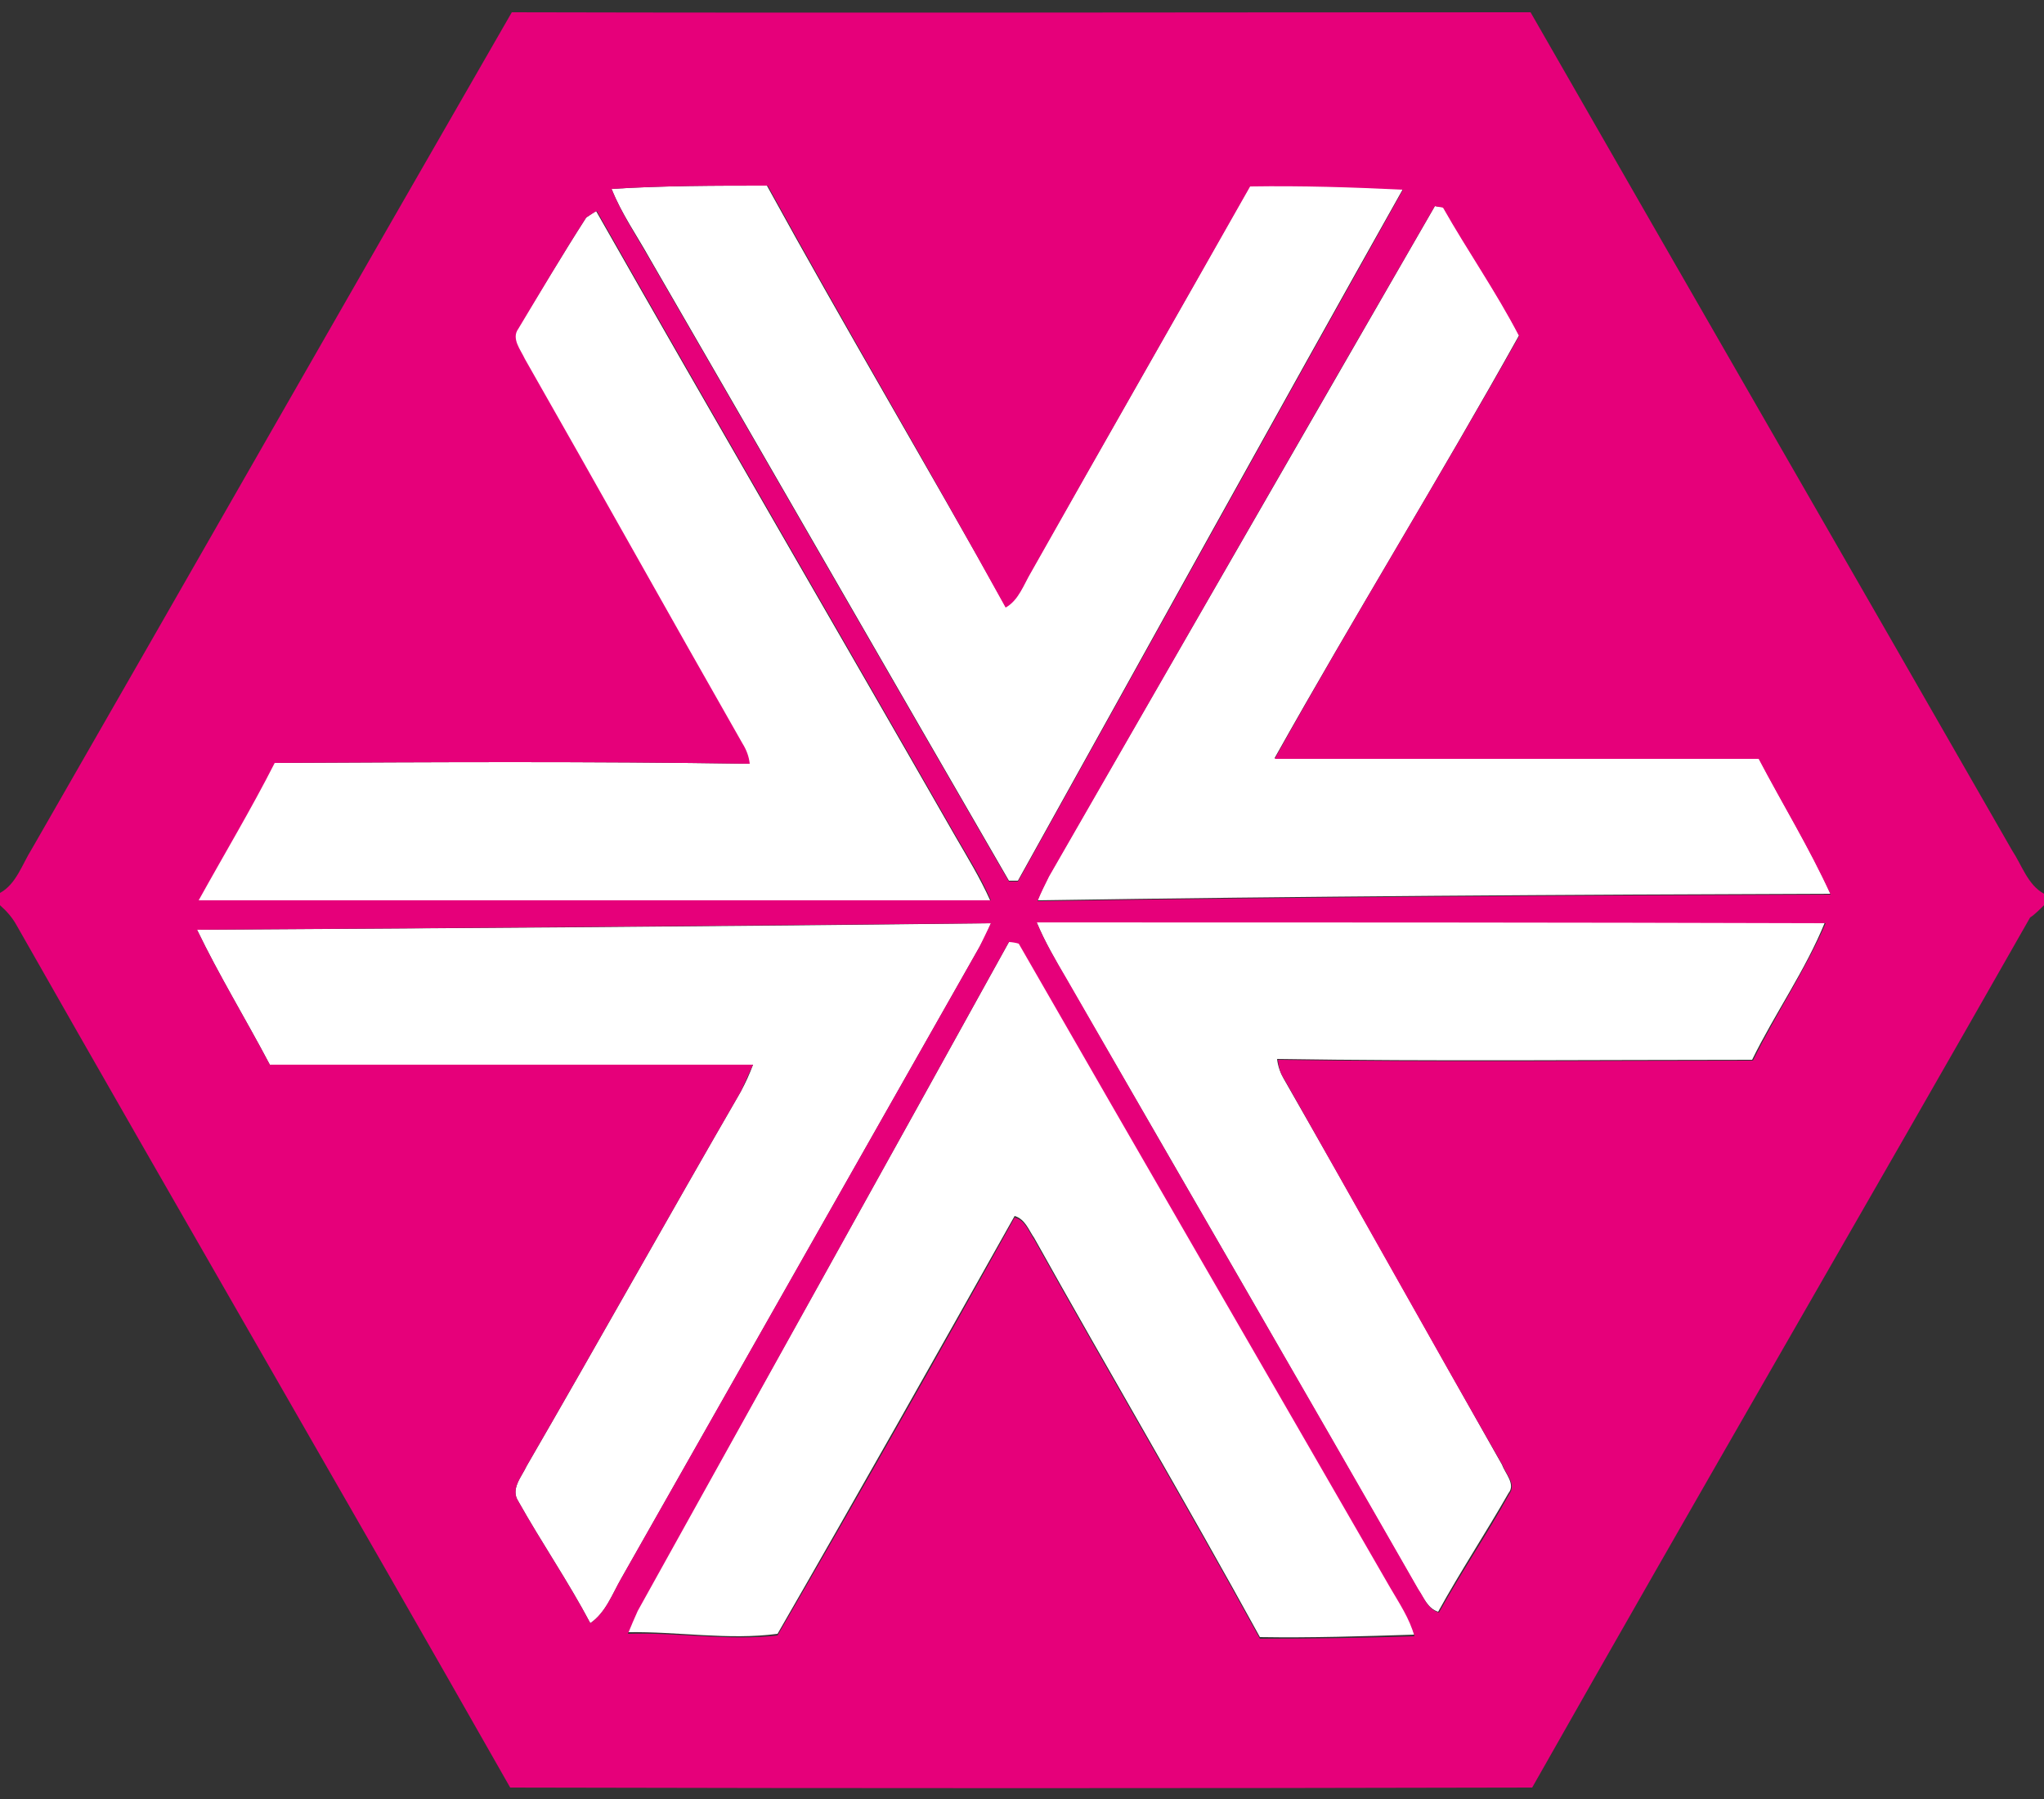 <?xml version="1.0" encoding="utf-8"?>
<!-- Generator: Adobe Illustrator 26.0.3, SVG Export Plug-In . SVG Version: 6.00 Build 0)  -->
<svg version="1.1" id="Layer_1" xmlns="http://www.w3.org/2000/svg" xmlns:xlink="http://www.w3.org/1999/xlink" x="0px" y="0px"
	 viewBox="0 0 250 220" style="enable-background:new 0 0 250 220;" xml:space="preserve">
<rect x="0" y="0" width="250" height="220" fill="#333333" stroke="none"/>
<style type="text/css">
	.st0{fill:#FFFFFF;}
	.st1{fill:#E6007A;}
</style>
<g id="_x23_ffffffff">
	<path class="st0" d="M74.8,23.1c6.3-0.4,12.7-0.4,19-0.4c9.5,17.3,19.6,34.3,29.2,51.5c1.6-0.9,2.2-2.8,3.1-4.3
		c8.9-15.7,17.9-31.4,26.8-47.2c6.2-0.1,12.4,0.1,18.7,0.4c-15.8,28.1-31.4,56.4-47.1,84.6c-0.3,0-0.8,0-1.1,0
		c-14.7-25.4-29.3-50.8-44-76.2C77.9,28.8,76,26.1,74.8,23.1z"/>
	<path class="st0" d="M175.5,25.2c0.2,0,0.8,0.1,1,0.1c3,5.3,6.5,10.3,9.3,15.7c-9.7,17.4-20.2,34.4-29.9,51.7c19.7,0,39.5,0,59.2,0
		c2.9,5.6,6.2,10.9,8.8,16.6c-32.3,0.1-64.7,0.3-97,0.8c0.4-1,0.9-2,1.4-3C144,79.9,159.7,52.6,175.5,25.2z"/>
	<path class="st0" d="M71.7,26.6c0.3-0.2,0.9-0.6,1.2-0.8c14.5,25.5,29.3,50.9,43.9,76.4c1.5,2.6,3.1,5.2,4.3,7.9
		c-32.3,0-64.6,0-96.9,0c3.1-5.6,6.3-11.1,9.3-16.8c19.4-0.1,38.8-0.2,58.1,0.1c-0.1-0.9-0.4-1.7-0.9-2.5
		c-8.9-15.7-17.7-31.4-26.6-47c-0.5-1.1-1.7-2.5-0.8-3.7C66.1,35.7,68.8,31.1,71.7,26.6z"/>
	<path class="st0" d="M24.1,113.7c32.4-0.2,64.7-0.4,97.1-0.8c-0.4,1-0.9,2-1.4,2.9c-14.6,25.7-29.2,51.5-43.8,77.2
		c-1.1,1.9-1.9,4.2-3.8,5.5c-2.7-5.1-6-9.9-8.8-14.9c-1-1.5,0.4-3,1-4.3c8.8-15.2,17.4-30.6,26.2-45.8c0.6-1.1,1.1-2.2,1.5-3.3
		c-19.7,0-39.4,0-59.1,0C30.1,124.7,26.8,119.3,24.1,113.7z"/>
	<path class="st0" d="M126.8,112.8c32.1,0,64.3,0,96.4,0c-2.4,5.9-6.1,11.1-8.9,16.8c-19.4,0-38.7,0.2-58.1-0.1
		c0.1,0.9,0.4,1.7,0.8,2.4c9,15.7,17.8,31.5,26.7,47.2c0.4,1.1,1.7,2.4,0.8,3.5c-2.8,4.9-5.9,9.6-8.6,14.5c-1.3-0.4-1.8-1.8-2.5-2.8
		c-14.3-25-28.7-49.9-43.1-74.8C129.1,117.4,127.8,115.2,126.8,112.8z"/>
	<path class="st0" d="M123.4,115.2c0.3,0,0.9,0,1.2,0c15.1,26.3,30.3,52.5,45.4,78.7c1.2,1.9,2.4,3.9,3,6
		c-6.3,0.2-12.6,0.4-18.9,0.3c-9-16.4-18.5-32.5-27.6-48.8c-0.7-1-1.1-2.3-2.4-2.7c-9.6,17.1-19.2,34.1-29,51.1
		c-6,0.8-12.2-0.3-18.3-0.2c0.3-0.9,0.7-1.9,1.2-2.8C93.1,169.8,108.3,142.5,123.4,115.2z"/>
</g>
<g id="_x23_e6007aff">
	<path class="st1" d="M3.9,103.8C23.5,69.7,43,35.5,62.6,1.5c41.5,0.1,83.1,0,124.6,0c19.6,34.2,39.3,68.3,58.9,102.5
		c1.2,1.8,1.9,4.2,3.9,5.3v1.4c-0.4,0.4-1.2,1.2-1.7,1.5c-20.2,35.5-40.8,70.9-60.9,106.4c-41.7,0.1-83.3,0.1-125,0
		C42.4,183.4,22,148.3,2,113.1c-0.5-0.9-1.2-1.7-2-2.4v-1.5C2,108.1,2.7,105.7,3.9,103.8 M74.8,23.1c1.2,3,3,5.7,4.6,8.5
		c14.7,25.4,29.3,50.8,44,76.2c0.3,0,0.8,0,1.1,0c15.7-28.2,31.3-56.4,47.1-84.6c-6.2-0.3-12.4-0.5-18.7-0.4
		c-8.9,15.7-17.9,31.4-26.8,47.2c-0.9,1.5-1.5,3.4-3.1,4.3C113.5,57,103.4,40,93.9,22.7C87.5,22.7,81.2,22.7,74.8,23.1 M175.5,25.2
		c-15.8,27.3-31.5,54.7-47.2,82c-0.5,1-1,2-1.4,3c32.3-0.5,64.7-0.7,97-0.8c-2.6-5.7-5.9-11.1-8.8-16.6c-19.8,0-39.5,0-59.2,0
		c9.7-17.4,20.2-34.4,29.9-51.7c-2.8-5.4-6.3-10.4-9.3-15.7C176.2,25.3,175.7,25.3,175.5,25.2 M71.7,26.6c-2.9,4.5-5.6,9.1-8.3,13.6
		c-0.9,1.2,0.3,2.6,0.8,3.7c8.9,15.6,17.7,31.4,26.6,47c0.5,0.8,0.8,1.6,0.9,2.5c-19.4-0.3-38.8-0.2-58.1-0.1
		c-2.9,5.7-6.2,11.2-9.3,16.8c32.3,0,64.6,0,96.9,0c-1.2-2.8-2.8-5.3-4.3-7.9c-14.6-25.5-29.4-50.9-43.9-76.4
		C72.6,26,72,26.4,71.7,26.6 M24.1,113.7c2.7,5.6,6,11,8.9,16.5c19.7,0,39.4,0,59.1,0c-0.5,1.1-1,2.2-1.5,3.3
		c-8.8,15.2-17.4,30.6-26.2,45.8c-0.6,1.3-2,2.8-1,4.3c2.8,5,6.1,9.8,8.8,14.9c1.9-1.3,2.7-3.6,3.8-5.5
		c14.6-25.7,29.2-51.5,43.8-77.2c0.5-1,0.9-1.9,1.4-2.9C88.8,113.2,56.5,113.5,24.1,113.7 M126.8,112.8c1,2.4,2.3,4.6,3.6,6.8
		c14.3,24.9,28.8,49.8,43.1,74.8c0.7,1,1.1,2.4,2.5,2.8c2.7-4.9,5.9-9.6,8.6-14.5c0.9-1.2-0.4-2.4-0.8-3.5
		c-9-15.7-17.8-31.5-26.7-47.2c-0.5-0.7-0.7-1.5-0.8-2.4c19.4,0.3,38.7,0.1,58.1,0.1c2.8-5.7,6.4-11,8.9-16.8
		C191.1,112.8,159,112.8,126.8,112.8 M123.4,115.2C108.3,142.5,93.1,169.8,78,197c-0.4,0.9-0.8,1.8-1.2,2.8
		c6.1-0.2,12.2,0.9,18.3,0.2c9.8-16.9,19.5-34,29-51.1c1.3,0.3,1.7,1.7,2.4,2.7c9.1,16.3,18.6,32.4,27.6,48.8
		c6.3,0,12.6-0.1,18.9-0.3c-0.6-2.2-1.9-4.1-3-6c-15.1-26.2-30.3-52.4-45.4-78.7C124.3,115.3,123.7,115.2,123.4,115.2z"/>
</g>
</svg>
